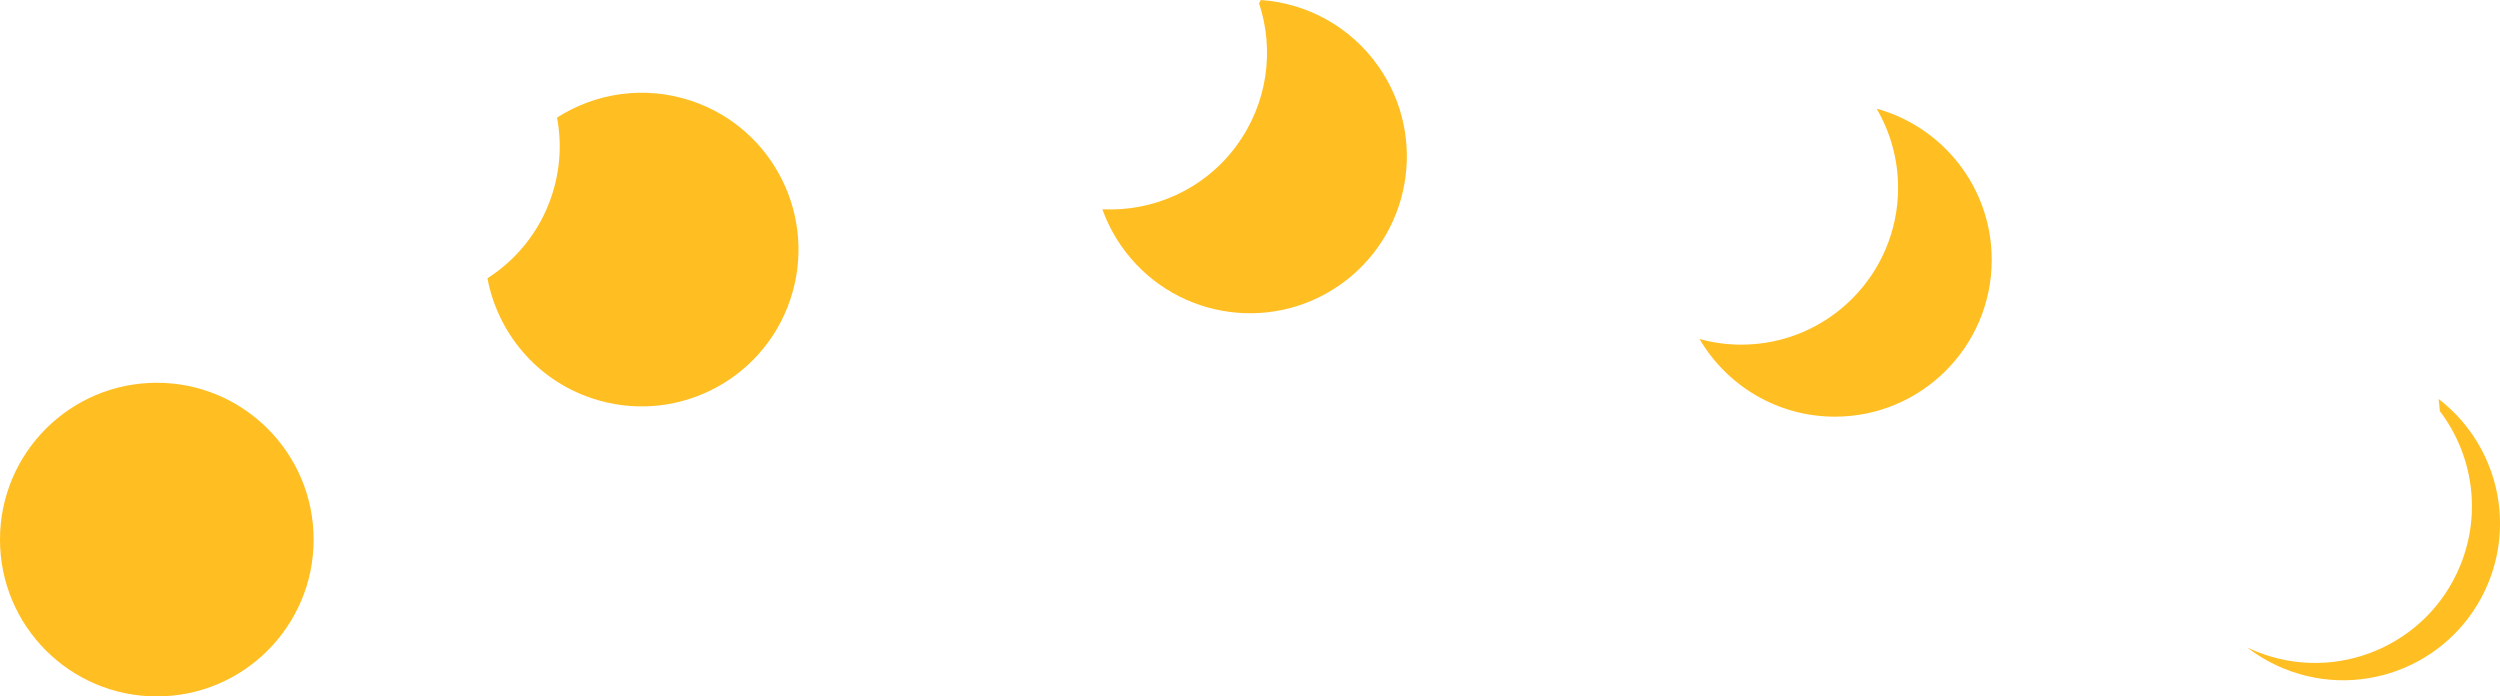 <?xml version="1.0" encoding="UTF-8"?><svg id="_레이어_2" xmlns="http://www.w3.org/2000/svg" viewBox="0 0 531.84 148.16"><defs><style>.cls-1{fill:#ffbe21;}</style></defs><g id="Layer_1"><g><circle class="cls-1" cx="33.36" cy="114.79" r="33.36"/><path class="cls-1" d="M262.97,31.09c6.73-9.07,8.17-20.43,4.88-30.39,.12-.23,.25-.46,.37-.7,9.74,.68,19.1,5.6,25.11,14.25,10.51,15.14,6.75,35.92-8.38,46.43-15.14,10.51-35.92,6.75-46.43-8.38-1.71-2.47-3.03-5.08-4-7.78,10.75,.53,21.56-4.14,28.46-13.43Z"/><path class="cls-1" d="M403.79,39.96c0-6.14-1.67-11.89-4.56-16.84,14.11,3.89,24.48,16.81,24.48,32.16,0,18.42-14.94,33.36-33.36,33.36-12.28,0-23.01-6.64-28.8-16.52,2.83,.78,5.81,1.2,8.88,1.2,18.42,0,33.36-14.94,33.36-33.36Z"/><path class="cls-1" d="M118.51,25.01c8.23-5.26,18.68-6.89,28.65-3.53,17.46,5.89,26.84,24.81,20.95,42.27-5.89,17.46-24.81,26.84-42.27,20.95-11.86-4-19.98-14.02-22.14-25.5,6.17-3.95,11.1-9.94,13.62-17.42,1.89-5.6,2.2-11.35,1.18-16.77Z"/><path class="cls-1" d="M523.43,120.19c4.58-11.32,2.5-23.67-4.39-32.73-.06-.86-.14-1.72-.26-2.58,11.62,8.9,16.38,24.77,10.62,38.99-6.91,17.08-26.36,25.32-43.44,18.4-2.9-1.17-5.54-2.72-7.9-4.54,.63,.3,1.27,.59,1.93,.86,17.08,6.91,36.53-1.32,43.44-18.4Z"/></g></g></svg>